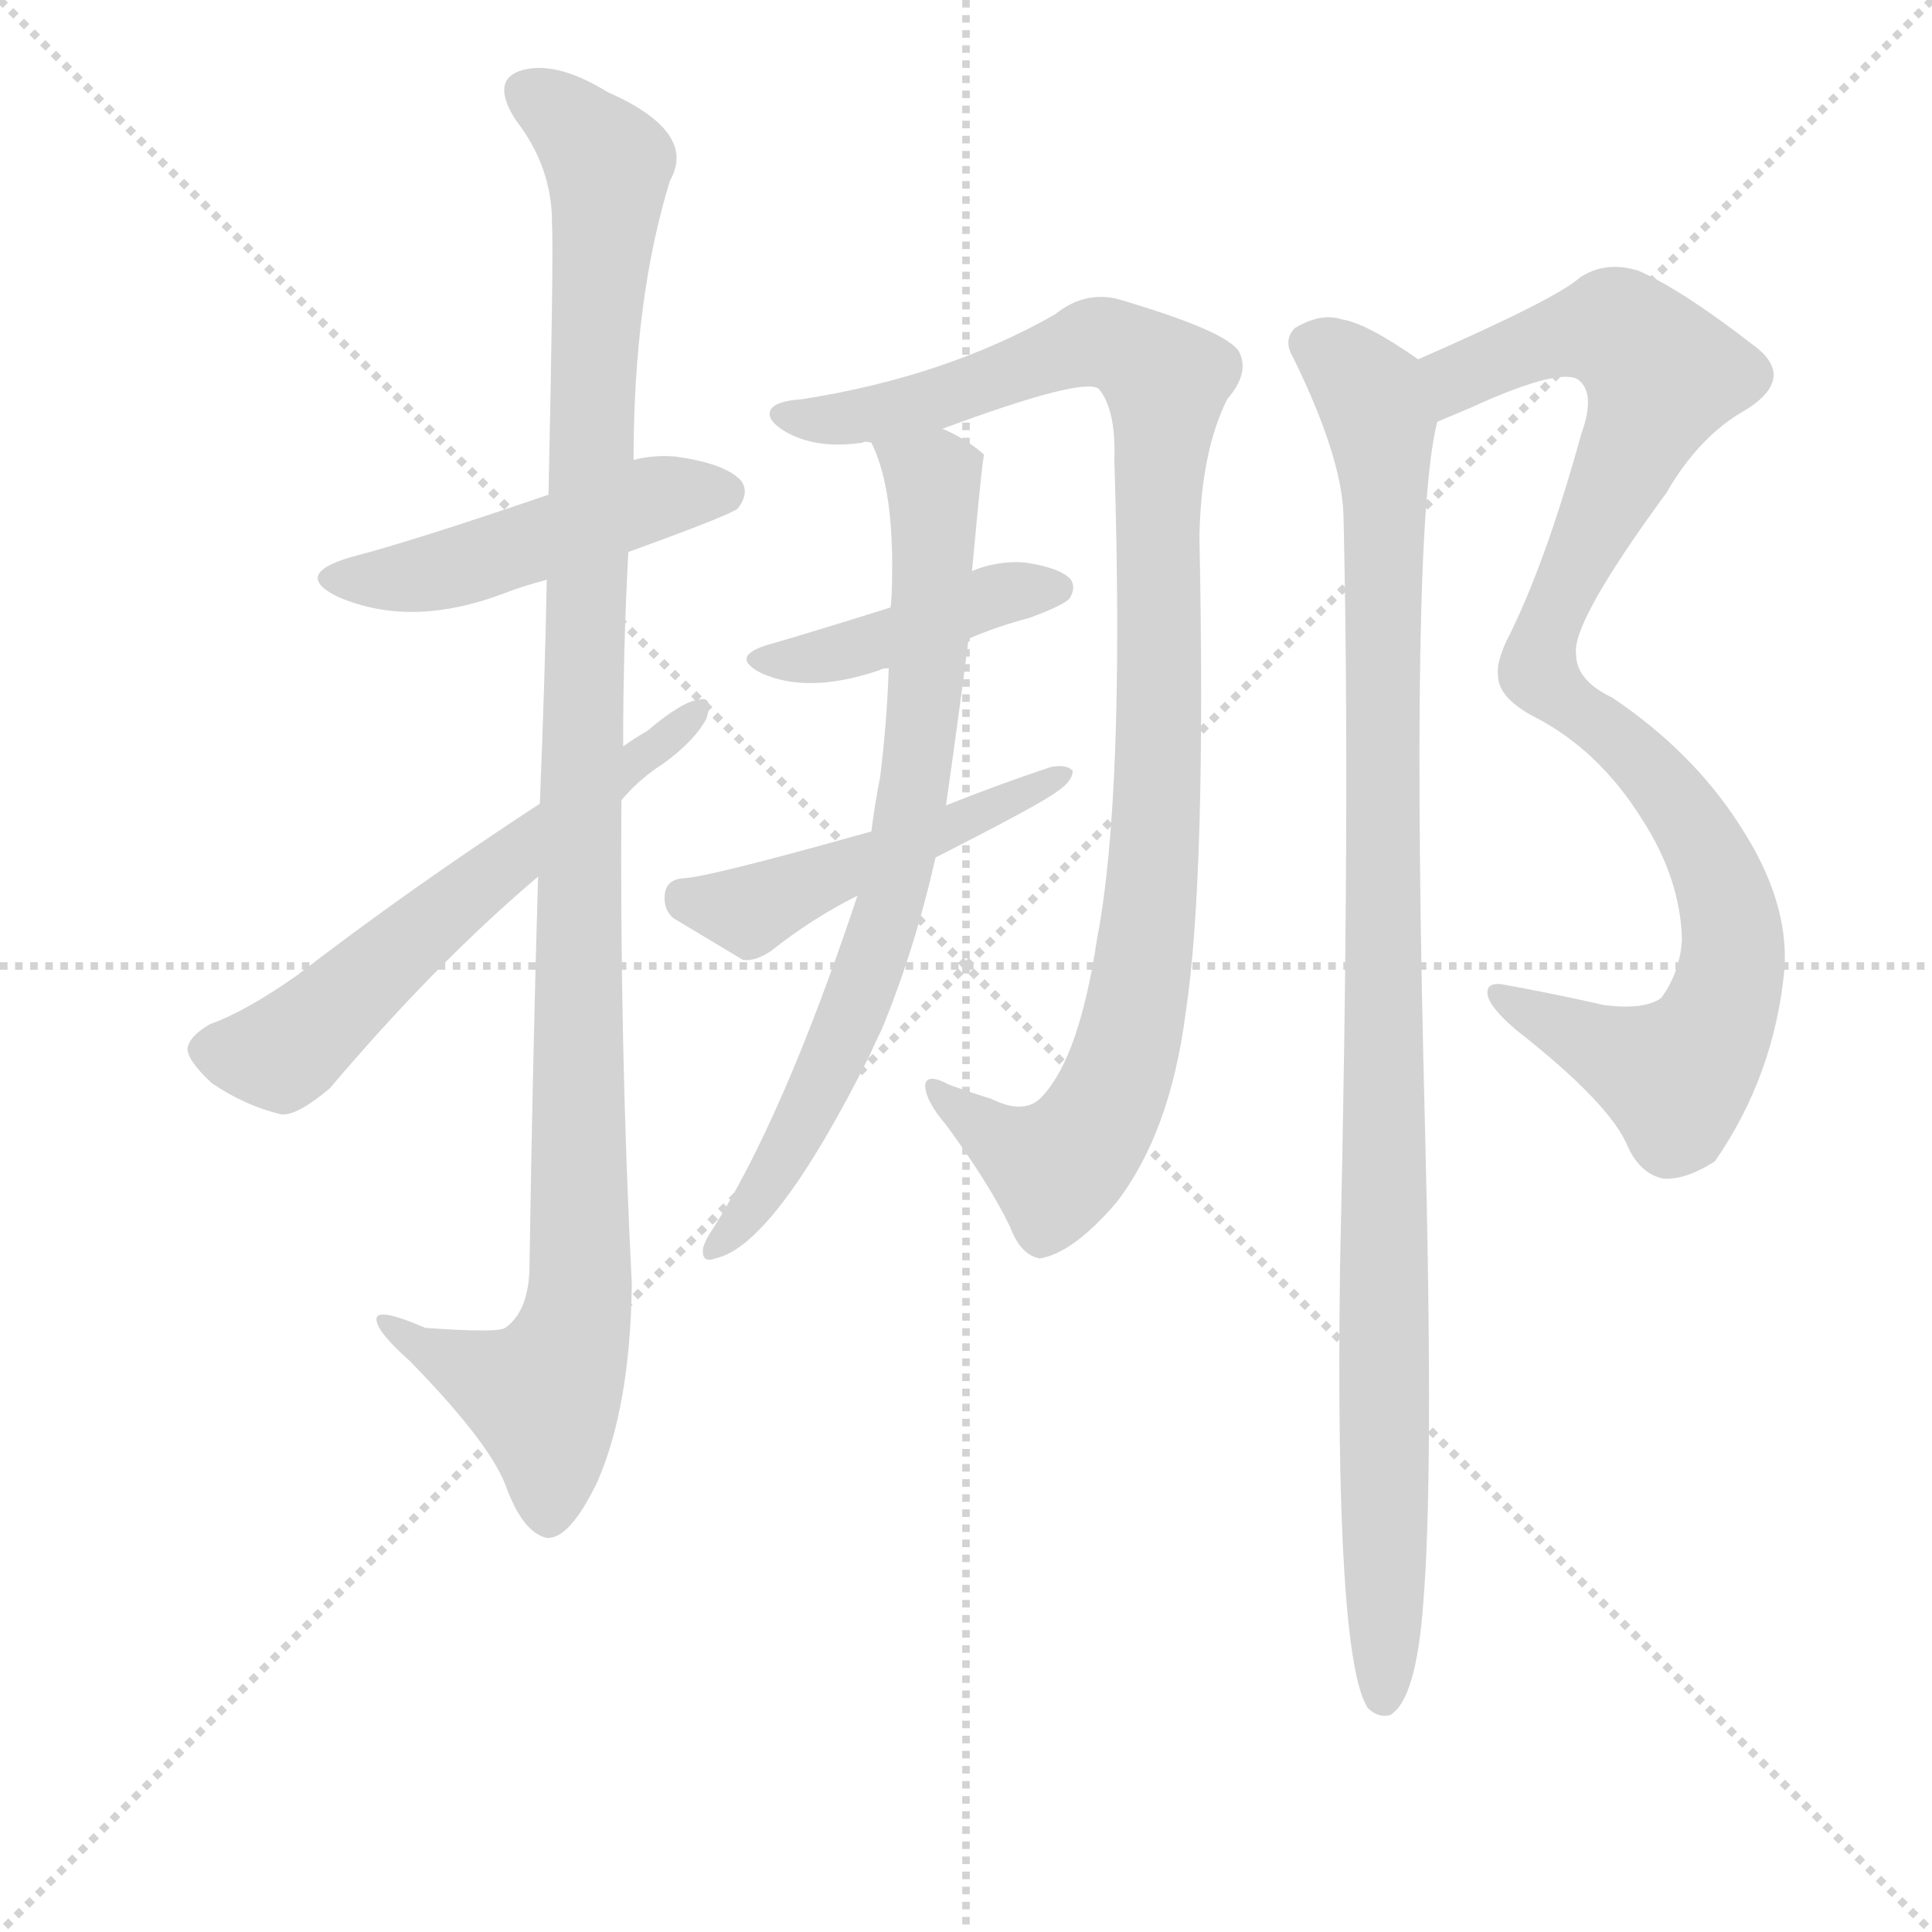 <svg version="1.1" viewBox="0 0 1024 1024" xmlns="http://www.w3.org/2000/svg">
  <g stroke="lightgray" stroke-dasharray="1,1" stroke-width="1" transform="scale(4, 4)">
    <line x1="0" y1="0" x2="256" y2="256"></line>
    <line x1="256" y1="0" x2="0" y2="256"></line>
    <line x1="128" y1="0" x2="128" y2="256"></line>
    <line x1="0" y1="128" x2="256" y2="128"></line>
  </g>
<g transform="scale(0.92, -0.92) translate(60, -900)">
   <style type="text/css">
    @keyframes keyframes0 {
      from {
       stroke: blue;
       stroke-dashoffset: 484;
       stroke-width: 128;
       }
       61% {
       animation-timing-function: step-end;
       stroke: blue;
       stroke-dashoffset: 0;
       stroke-width: 128;
       }
       to {
       stroke: black;
       stroke-width: 1024;
       }
       }
       #make-me-a-hanzi-animation-0 {
         animation: keyframes0 0.644s both;
         animation-delay: 0s;
         animation-timing-function: linear;
       }
    @keyframes keyframes1 {
      from {
       stroke: blue;
       stroke-dashoffset: 1131;
       stroke-width: 128;
       }
       79% {
       animation-timing-function: step-end;
       stroke: blue;
       stroke-dashoffset: 0;
       stroke-width: 128;
       }
       to {
       stroke: black;
       stroke-width: 1024;
       }
       }
       #make-me-a-hanzi-animation-1 {
         animation: keyframes1 1.17s both;
         animation-delay: 0.644s;
         animation-timing-function: linear;
       }
    @keyframes keyframes2 {
      from {
       stroke: blue;
       stroke-dashoffset: 610;
       stroke-width: 128;
       }
       67% {
       animation-timing-function: step-end;
       stroke: blue;
       stroke-dashoffset: 0;
       stroke-width: 128;
       }
       to {
       stroke: black;
       stroke-width: 1024;
       }
       }
       #make-me-a-hanzi-animation-2 {
         animation: keyframes2 0.746s both;
         animation-delay: 1.814s;
         animation-timing-function: linear;
       }
    @keyframes keyframes3 {
      from {
       stroke: blue;
       stroke-dashoffset: 1038;
       stroke-width: 128;
       }
       77% {
       animation-timing-function: step-end;
       stroke: blue;
       stroke-dashoffset: 0;
       stroke-width: 128;
       }
       to {
       stroke: black;
       stroke-width: 1024;
       }
       }
       #make-me-a-hanzi-animation-3 {
         animation: keyframes3 1.095s both;
         animation-delay: 2.561s;
         animation-timing-function: linear;
       }
    @keyframes keyframes4 {
      from {
       stroke: blue;
       stroke-dashoffset: 757;
       stroke-width: 128;
       }
       71% {
       animation-timing-function: step-end;
       stroke: blue;
       stroke-dashoffset: 0;
       stroke-width: 128;
       }
       to {
       stroke: black;
       stroke-width: 1024;
       }
       }
       #make-me-a-hanzi-animation-4 {
         animation: keyframes4 0.866s both;
         animation-delay: 3.655s;
         animation-timing-function: linear;
       }
    @keyframes keyframes5 {
      from {
       stroke: blue;
       stroke-dashoffset: 430;
       stroke-width: 128;
       }
       58% {
       animation-timing-function: step-end;
       stroke: blue;
       stroke-dashoffset: 0;
       stroke-width: 128;
       }
       to {
       stroke: black;
       stroke-width: 1024;
       }
       }
       #make-me-a-hanzi-animation-5 {
         animation: keyframes5 0.6s both;
         animation-delay: 4.521s;
         animation-timing-function: linear;
       }
    @keyframes keyframes6 {
      from {
       stroke: blue;
       stroke-dashoffset: 488;
       stroke-width: 128;
       }
       61% {
       animation-timing-function: step-end;
       stroke: blue;
       stroke-dashoffset: 0;
       stroke-width: 128;
       }
       to {
       stroke: black;
       stroke-width: 1024;
       }
       }
       #make-me-a-hanzi-animation-6 {
         animation: keyframes6 0.647s both;
         animation-delay: 5.121s;
         animation-timing-function: linear;
       }
    @keyframes keyframes7 {
      from {
       stroke: blue;
       stroke-dashoffset: 991;
       stroke-width: 128;
       }
       76% {
       animation-timing-function: step-end;
       stroke: blue;
       stroke-dashoffset: 0;
       stroke-width: 128;
       }
       to {
       stroke: black;
       stroke-width: 1024;
       }
       }
       #make-me-a-hanzi-animation-7 {
         animation: keyframes7 1.056s both;
         animation-delay: 5.769s;
         animation-timing-function: linear;
       }
    @keyframes keyframes8 {
      from {
       stroke: blue;
       stroke-dashoffset: 1052;
       stroke-width: 128;
       }
       77% {
       animation-timing-function: step-end;
       stroke: blue;
       stroke-dashoffset: 0;
       stroke-width: 128;
       }
       to {
       stroke: black;
       stroke-width: 1024;
       }
       }
       #make-me-a-hanzi-animation-8 {
         animation: keyframes8 1.106s both;
         animation-delay: 6.825s;
         animation-timing-function: linear;
       }
</style>
<path d="M 302.0 582.0 Q 360.0 603.0 365.0 607.0 Q 372.0 616.0 367.0 623.0 Q 358.0 633.0 329.0 637.0 Q 316.0 638.0 305.0 635.0 L 256.0 615.0 Q 177.0 588.0 142.0 579.0 Q 108.0 569.0 135.0 556.0 Q 177.0 538.0 230.0 558.0 Q 240.0 562.0 255.0 566.0 L 302.0 582.0 Z" fill="lightgray"></path> 
<path d="M 250.0 395.0 Q 247.0 296.0 245.0 168.0 Q 244.0 144.0 231.0 135.0 Q 227.0 132.0 185.0 135.0 Q 155.0 148.0 157.0 139.0 Q 158.0 132.0 176.0 116.0 Q 221.0 70.0 231.0 45.0 Q 241.0 17.0 255.0 14.0 Q 268.0 13.0 284.0 46.0 Q 303.0 89.0 304.0 160.0 Q 297.0 299.0 298.0 439.0 L 299.0 470.0 Q 299.0 527.0 302.0 582.0 L 305.0 635.0 Q 305.0 728.0 326.0 796.0 Q 342.0 824.0 290.0 847.0 Q 259.0 866.0 239.0 859.0 Q 223.0 853.0 237.0 831.0 Q 258.0 804.0 258.0 772.0 Q 259.0 754.0 256.0 615.0 L 255.0 566.0 Q 254.0 511.0 251.0 437.0 L 250.0 395.0 Z" fill="lightgray"></path> 
<path d="M 251.0 437.0 Q 176.0 388.0 111.0 338.0 Q 81.0 317.0 61.0 310.0 Q 49.0 303.0 48.0 296.0 Q 48.0 289.0 62.0 276.0 Q 81.0 263.0 102.0 258.0 Q 111.0 257.0 130.0 273.0 Q 191.0 345.0 250.0 395.0 L 298.0 439.0 Q 308.0 451.0 322.0 460.0 Q 340.0 473.0 347.0 486.0 Q 351.0 499.0 343.0 497.0 Q 333.0 496.0 313.0 479.0 Q 306.0 475.0 299.0 470.0 L 251.0 437.0 Z" fill="lightgray"></path> 
<path d="M 483.0 653.0 Q 564.0 683.0 573.0 676.0 Q 583.0 664.0 582.0 635.0 Q 588.0 442.0 572.0 359.0 Q 562.0 292.0 541.0 269.0 Q 531.0 257.0 511.0 267.0 Q 501.0 270.0 487.0 275.0 Q 474.0 282.0 473.0 275.0 Q 473.0 266.0 485.0 252.0 Q 510.0 218.0 522.0 193.0 Q 528.0 177.0 539.0 175.0 Q 558.0 178.0 583.0 207.0 Q 614.0 247.0 623.0 316.0 Q 635.0 394.0 631.0 591.0 Q 632.0 640.0 647.0 670.0 Q 660.0 685.0 654.0 697.0 Q 648.0 709.0 583.0 728.0 Q 564.0 732.0 548.0 719.0 Q 485.0 683.0 402.0 670.0 Q 387.0 669.0 384.0 664.0 Q 381.0 658.0 393.0 651.0 Q 411.0 641.0 437.0 645.0 Q 438.0 646.0 442.0 645.0 L 483.0 653.0 Z" fill="lightgray"></path> 
<path d="M 434.0 384.0 Q 391.0 255.0 350.0 191.0 Q 347.0 187.0 345.0 181.0 Q 344.0 172.0 352.0 175.0 Q 386.0 182.0 441.0 292.0 Q 444.0 299.0 448.0 307.0 Q 467.0 353.0 479.0 406.0 L 485.0 436.0 Q 492.0 485.0 498.0 532.0 L 500.0 571.0 Q 506.0 637.0 507.0 638.0 Q 497.0 647.0 483.0 653.0 C 456.0 667.0 431.0 673.0 442.0 645.0 Q 454.0 621.0 454.0 574.0 Q 454.0 556.0 453.0 550.0 L 452.0 515.0 Q 451.0 484.0 447.0 452.0 Q 444.0 437.0 442.0 421.0 L 434.0 384.0 Z" fill="lightgray"></path> 
<path d="M 498.0 532.0 Q 514.0 539.0 533.0 544.0 Q 552.0 551.0 556.0 555.0 Q 560.0 561.0 557.0 566.0 Q 551.0 573.0 530.0 576.0 Q 514.0 577.0 500.0 571.0 L 453.0 550.0 Q 405.0 535.0 384.0 529.0 Q 359.0 522.0 379.0 512.0 Q 406.0 500.0 447.0 514.0 Q 448.0 515.0 452.0 515.0 L 498.0 532.0 Z" fill="lightgray"></path> 
<path d="M 479.0 406.0 Q 540.0 437.0 549.0 444.0 Q 558.0 450.0 558.0 456.0 Q 554.0 460.0 545.0 458.0 Q 515.0 448.0 485.0 436.0 L 442.0 421.0 Q 346.0 394.0 333.0 394.0 Q 324.0 393.0 323.0 385.0 Q 322.0 376.0 328.0 371.0 L 368.0 347.0 Q 375.0 346.0 384.0 352.0 Q 408.0 371.0 434.0 384.0 L 479.0 406.0 Z" fill="lightgray"></path> 
<path d="M 768.0 657.0 L 787.0 665.0 Q 835.0 687.0 848.0 682.0 Q 860.0 675.0 851.0 650.0 Q 830.0 574.0 808.0 531.0 Q 802.0 518.0 803.0 511.0 Q 803.0 498.0 824.0 487.0 Q 861.0 468.0 886.0 428.0 Q 908.0 394.0 909.0 359.0 Q 908.0 340.0 897.0 325.0 Q 887.0 318.0 864.0 321.0 Q 833.0 328.0 805.0 333.0 Q 796.0 334.0 797.0 327.0 Q 798.0 320.0 813.0 307.0 Q 868.0 264.0 878.0 239.0 Q 885.0 224.0 898.0 221.0 Q 911.0 220.0 928.0 231.0 Q 962.0 280.0 968.0 341.0 Q 971.0 381.0 942.0 425.0 Q 915.0 467.0 869.0 498.0 Q 848.0 508.0 848.0 523.0 Q 845.0 541.0 900.0 616.0 Q 919.0 649.0 946.0 664.0 Q 976.0 683.0 949.0 702.0 Q 909.0 733.0 884.0 744.0 Q 865.0 750.0 850.0 740.0 Q 837.0 728.0 757.0 693.0 C 730.0 681.0 740.0 645.0 768.0 657.0 Z" fill="lightgray"></path> 
<path d="M 757.0 693.0 Q 727.0 714.0 713.0 716.0 Q 701.0 720.0 686.0 711.0 Q 679.0 704.0 685.0 694.0 Q 713.0 637.0 714.0 603.0 Q 718.0 434.0 712.0 170.0 Q 709.0 -55.0 728.0 -84.0 Q 734.0 -90.0 741.0 -88.0 Q 756.0 -79.0 760.0 -23.0 Q 766.0 49.0 761.0 249.0 Q 752.0 594.0 768.0 657.0 C 772.0 683.0 772.0 683.0 757.0 693.0 Z" fill="lightgray"></path> 
      <clipPath id="make-me-a-hanzi-clip-0">
      <path d="M 302.0 582.0 Q 360.0 603.0 365.0 607.0 Q 372.0 616.0 367.0 623.0 Q 358.0 633.0 329.0 637.0 Q 316.0 638.0 305.0 635.0 L 256.0 615.0 Q 177.0 588.0 142.0 579.0 Q 108.0 569.0 135.0 556.0 Q 177.0 538.0 230.0 558.0 Q 240.0 562.0 255.0 566.0 L 302.0 582.0 Z" fill="lightgray"></path>
      </clipPath>
      <path clip-path="url(#make-me-a-hanzi-clip-0)" d="M 136.0 568.0 L 200.0 572.0 L 315.0 613.0 L 357.0 616.0 " fill="none" id="make-me-a-hanzi-animation-0" stroke-dasharray="356 712" stroke-linecap="round"></path>

      <clipPath id="make-me-a-hanzi-clip-1">
      <path d="M 250.0 395.0 Q 247.0 296.0 245.0 168.0 Q 244.0 144.0 231.0 135.0 Q 227.0 132.0 185.0 135.0 Q 155.0 148.0 157.0 139.0 Q 158.0 132.0 176.0 116.0 Q 221.0 70.0 231.0 45.0 Q 241.0 17.0 255.0 14.0 Q 268.0 13.0 284.0 46.0 Q 303.0 89.0 304.0 160.0 Q 297.0 299.0 298.0 439.0 L 299.0 470.0 Q 299.0 527.0 302.0 582.0 L 305.0 635.0 Q 305.0 728.0 326.0 796.0 Q 342.0 824.0 290.0 847.0 Q 259.0 866.0 239.0 859.0 Q 223.0 853.0 237.0 831.0 Q 258.0 804.0 258.0 772.0 Q 259.0 754.0 256.0 615.0 L 255.0 566.0 Q 254.0 511.0 251.0 437.0 L 250.0 395.0 Z" fill="lightgray"></path>
      </clipPath>
      <path clip-path="url(#make-me-a-hanzi-clip-1)" d="M 246.0 844.0 L 271.0 828.0 L 290.0 805.0 L 279.0 653.0 L 274.0 152.0 L 267.0 122.0 L 252.0 96.0 L 175.0 128.0 L 173.0 136.0 L 163.0 136.0 " fill="none" id="make-me-a-hanzi-animation-1" stroke-dasharray="1003 2006" stroke-linecap="round"></path>

      <clipPath id="make-me-a-hanzi-clip-2">
      <path d="M 251.0 437.0 Q 176.0 388.0 111.0 338.0 Q 81.0 317.0 61.0 310.0 Q 49.0 303.0 48.0 296.0 Q 48.0 289.0 62.0 276.0 Q 81.0 263.0 102.0 258.0 Q 111.0 257.0 130.0 273.0 Q 191.0 345.0 250.0 395.0 L 298.0 439.0 Q 308.0 451.0 322.0 460.0 Q 340.0 473.0 347.0 486.0 Q 351.0 499.0 343.0 497.0 Q 333.0 496.0 313.0 479.0 Q 306.0 475.0 299.0 470.0 L 251.0 437.0 Z" fill="lightgray"></path>
      </clipPath>
      <path clip-path="url(#make-me-a-hanzi-clip-2)" d="M 58.0 295.0 L 102.0 293.0 L 341.0 490.0 " fill="none" id="make-me-a-hanzi-animation-2" stroke-dasharray="482 964" stroke-linecap="round"></path>

      <clipPath id="make-me-a-hanzi-clip-3">
      <path d="M 483.0 653.0 Q 564.0 683.0 573.0 676.0 Q 583.0 664.0 582.0 635.0 Q 588.0 442.0 572.0 359.0 Q 562.0 292.0 541.0 269.0 Q 531.0 257.0 511.0 267.0 Q 501.0 270.0 487.0 275.0 Q 474.0 282.0 473.0 275.0 Q 473.0 266.0 485.0 252.0 Q 510.0 218.0 522.0 193.0 Q 528.0 177.0 539.0 175.0 Q 558.0 178.0 583.0 207.0 Q 614.0 247.0 623.0 316.0 Q 635.0 394.0 631.0 591.0 Q 632.0 640.0 647.0 670.0 Q 660.0 685.0 654.0 697.0 Q 648.0 709.0 583.0 728.0 Q 564.0 732.0 548.0 719.0 Q 485.0 683.0 402.0 670.0 Q 387.0 669.0 384.0 664.0 Q 381.0 658.0 393.0 651.0 Q 411.0 641.0 437.0 645.0 Q 438.0 646.0 442.0 645.0 L 483.0 653.0 Z" fill="lightgray"></path>
      </clipPath>
      <path clip-path="url(#make-me-a-hanzi-clip-3)" d="M 391.0 659.0 L 440.0 661.0 L 490.0 672.0 L 571.0 703.0 L 587.0 700.0 L 612.0 679.0 L 606.0 604.0 L 605.0 403.0 L 590.0 297.0 L 570.0 250.0 L 547.0 228.0 L 480.0 271.0 " fill="none" id="make-me-a-hanzi-animation-3" stroke-dasharray="910 1820" stroke-linecap="round"></path>

      <clipPath id="make-me-a-hanzi-clip-4">
      <path d="M 434.0 384.0 Q 391.0 255.0 350.0 191.0 Q 347.0 187.0 345.0 181.0 Q 344.0 172.0 352.0 175.0 Q 386.0 182.0 441.0 292.0 Q 444.0 299.0 448.0 307.0 Q 467.0 353.0 479.0 406.0 L 485.0 436.0 Q 492.0 485.0 498.0 532.0 L 500.0 571.0 Q 506.0 637.0 507.0 638.0 Q 497.0 647.0 483.0 653.0 C 456.0 667.0 431.0 673.0 442.0 645.0 Q 454.0 621.0 454.0 574.0 Q 454.0 556.0 453.0 550.0 L 452.0 515.0 Q 451.0 484.0 447.0 452.0 Q 444.0 437.0 442.0 421.0 L 434.0 384.0 Z" fill="lightgray"></path>
      </clipPath>
      <path clip-path="url(#make-me-a-hanzi-clip-4)" d="M 450.0 642.0 L 478.0 623.0 L 472.0 487.0 L 462.0 417.0 L 421.0 289.0 L 393.0 236.0 L 353.0 183.0 " fill="none" id="make-me-a-hanzi-animation-4" stroke-dasharray="629 1258" stroke-linecap="round"></path>

      <clipPath id="make-me-a-hanzi-clip-5">
      <path d="M 498.0 532.0 Q 514.0 539.0 533.0 544.0 Q 552.0 551.0 556.0 555.0 Q 560.0 561.0 557.0 566.0 Q 551.0 573.0 530.0 576.0 Q 514.0 577.0 500.0 571.0 L 453.0 550.0 Q 405.0 535.0 384.0 529.0 Q 359.0 522.0 379.0 512.0 Q 406.0 500.0 447.0 514.0 Q 448.0 515.0 452.0 515.0 L 498.0 532.0 Z" fill="lightgray"></path>
      </clipPath>
      <path clip-path="url(#make-me-a-hanzi-clip-5)" d="M 379.0 521.0 L 409.0 520.0 L 501.0 553.0 L 547.0 561.0 " fill="none" id="make-me-a-hanzi-animation-5" stroke-dasharray="302 604" stroke-linecap="round"></path>

      <clipPath id="make-me-a-hanzi-clip-6">
      <path d="M 479.0 406.0 Q 540.0 437.0 549.0 444.0 Q 558.0 450.0 558.0 456.0 Q 554.0 460.0 545.0 458.0 Q 515.0 448.0 485.0 436.0 L 442.0 421.0 Q 346.0 394.0 333.0 394.0 Q 324.0 393.0 323.0 385.0 Q 322.0 376.0 328.0 371.0 L 368.0 347.0 Q 375.0 346.0 384.0 352.0 Q 408.0 371.0 434.0 384.0 L 479.0 406.0 Z" fill="lightgray"></path>
      </clipPath>
      <path clip-path="url(#make-me-a-hanzi-clip-6)" d="M 335.0 381.0 L 372.0 375.0 L 551.0 452.0 " fill="none" id="make-me-a-hanzi-animation-6" stroke-dasharray="360 720" stroke-linecap="round"></path>

      <clipPath id="make-me-a-hanzi-clip-7">
      <path d="M 768.0 657.0 L 787.0 665.0 Q 835.0 687.0 848.0 682.0 Q 860.0 675.0 851.0 650.0 Q 830.0 574.0 808.0 531.0 Q 802.0 518.0 803.0 511.0 Q 803.0 498.0 824.0 487.0 Q 861.0 468.0 886.0 428.0 Q 908.0 394.0 909.0 359.0 Q 908.0 340.0 897.0 325.0 Q 887.0 318.0 864.0 321.0 Q 833.0 328.0 805.0 333.0 Q 796.0 334.0 797.0 327.0 Q 798.0 320.0 813.0 307.0 Q 868.0 264.0 878.0 239.0 Q 885.0 224.0 898.0 221.0 Q 911.0 220.0 928.0 231.0 Q 962.0 280.0 968.0 341.0 Q 971.0 381.0 942.0 425.0 Q 915.0 467.0 869.0 498.0 Q 848.0 508.0 848.0 523.0 Q 845.0 541.0 900.0 616.0 Q 919.0 649.0 946.0 664.0 Q 976.0 683.0 949.0 702.0 Q 909.0 733.0 884.0 744.0 Q 865.0 750.0 850.0 740.0 Q 837.0 728.0 757.0 693.0 C 730.0 681.0 740.0 645.0 768.0 657.0 Z" fill="lightgray"></path>
      </clipPath>
      <path clip-path="url(#make-me-a-hanzi-clip-7)" d="M 771.0 664.0 L 780.0 683.0 L 856.0 710.0 L 873.0 709.0 L 898.0 684.0 L 826.0 518.0 L 828.0 509.0 L 905.0 440.0 L 931.0 392.0 L 939.0 358.0 L 929.0 312.0 L 905.0 280.0 L 804.0 325.0 " fill="none" id="make-me-a-hanzi-animation-7" stroke-dasharray="863 1726" stroke-linecap="round"></path>

      <clipPath id="make-me-a-hanzi-clip-8">
      <path d="M 757.0 693.0 Q 727.0 714.0 713.0 716.0 Q 701.0 720.0 686.0 711.0 Q 679.0 704.0 685.0 694.0 Q 713.0 637.0 714.0 603.0 Q 718.0 434.0 712.0 170.0 Q 709.0 -55.0 728.0 -84.0 Q 734.0 -90.0 741.0 -88.0 Q 756.0 -79.0 760.0 -23.0 Q 766.0 49.0 761.0 249.0 Q 752.0 594.0 768.0 657.0 C 772.0 683.0 772.0 683.0 757.0 693.0 Z" fill="lightgray"></path>
      </clipPath>
      <path clip-path="url(#make-me-a-hanzi-clip-8)" d="M 695.0 702.0 L 729.0 673.0 L 738.0 620.0 L 737.0 -78.0 " fill="none" id="make-me-a-hanzi-animation-8" stroke-dasharray="924 1848" stroke-linecap="round"></path>

</g>
</svg>

